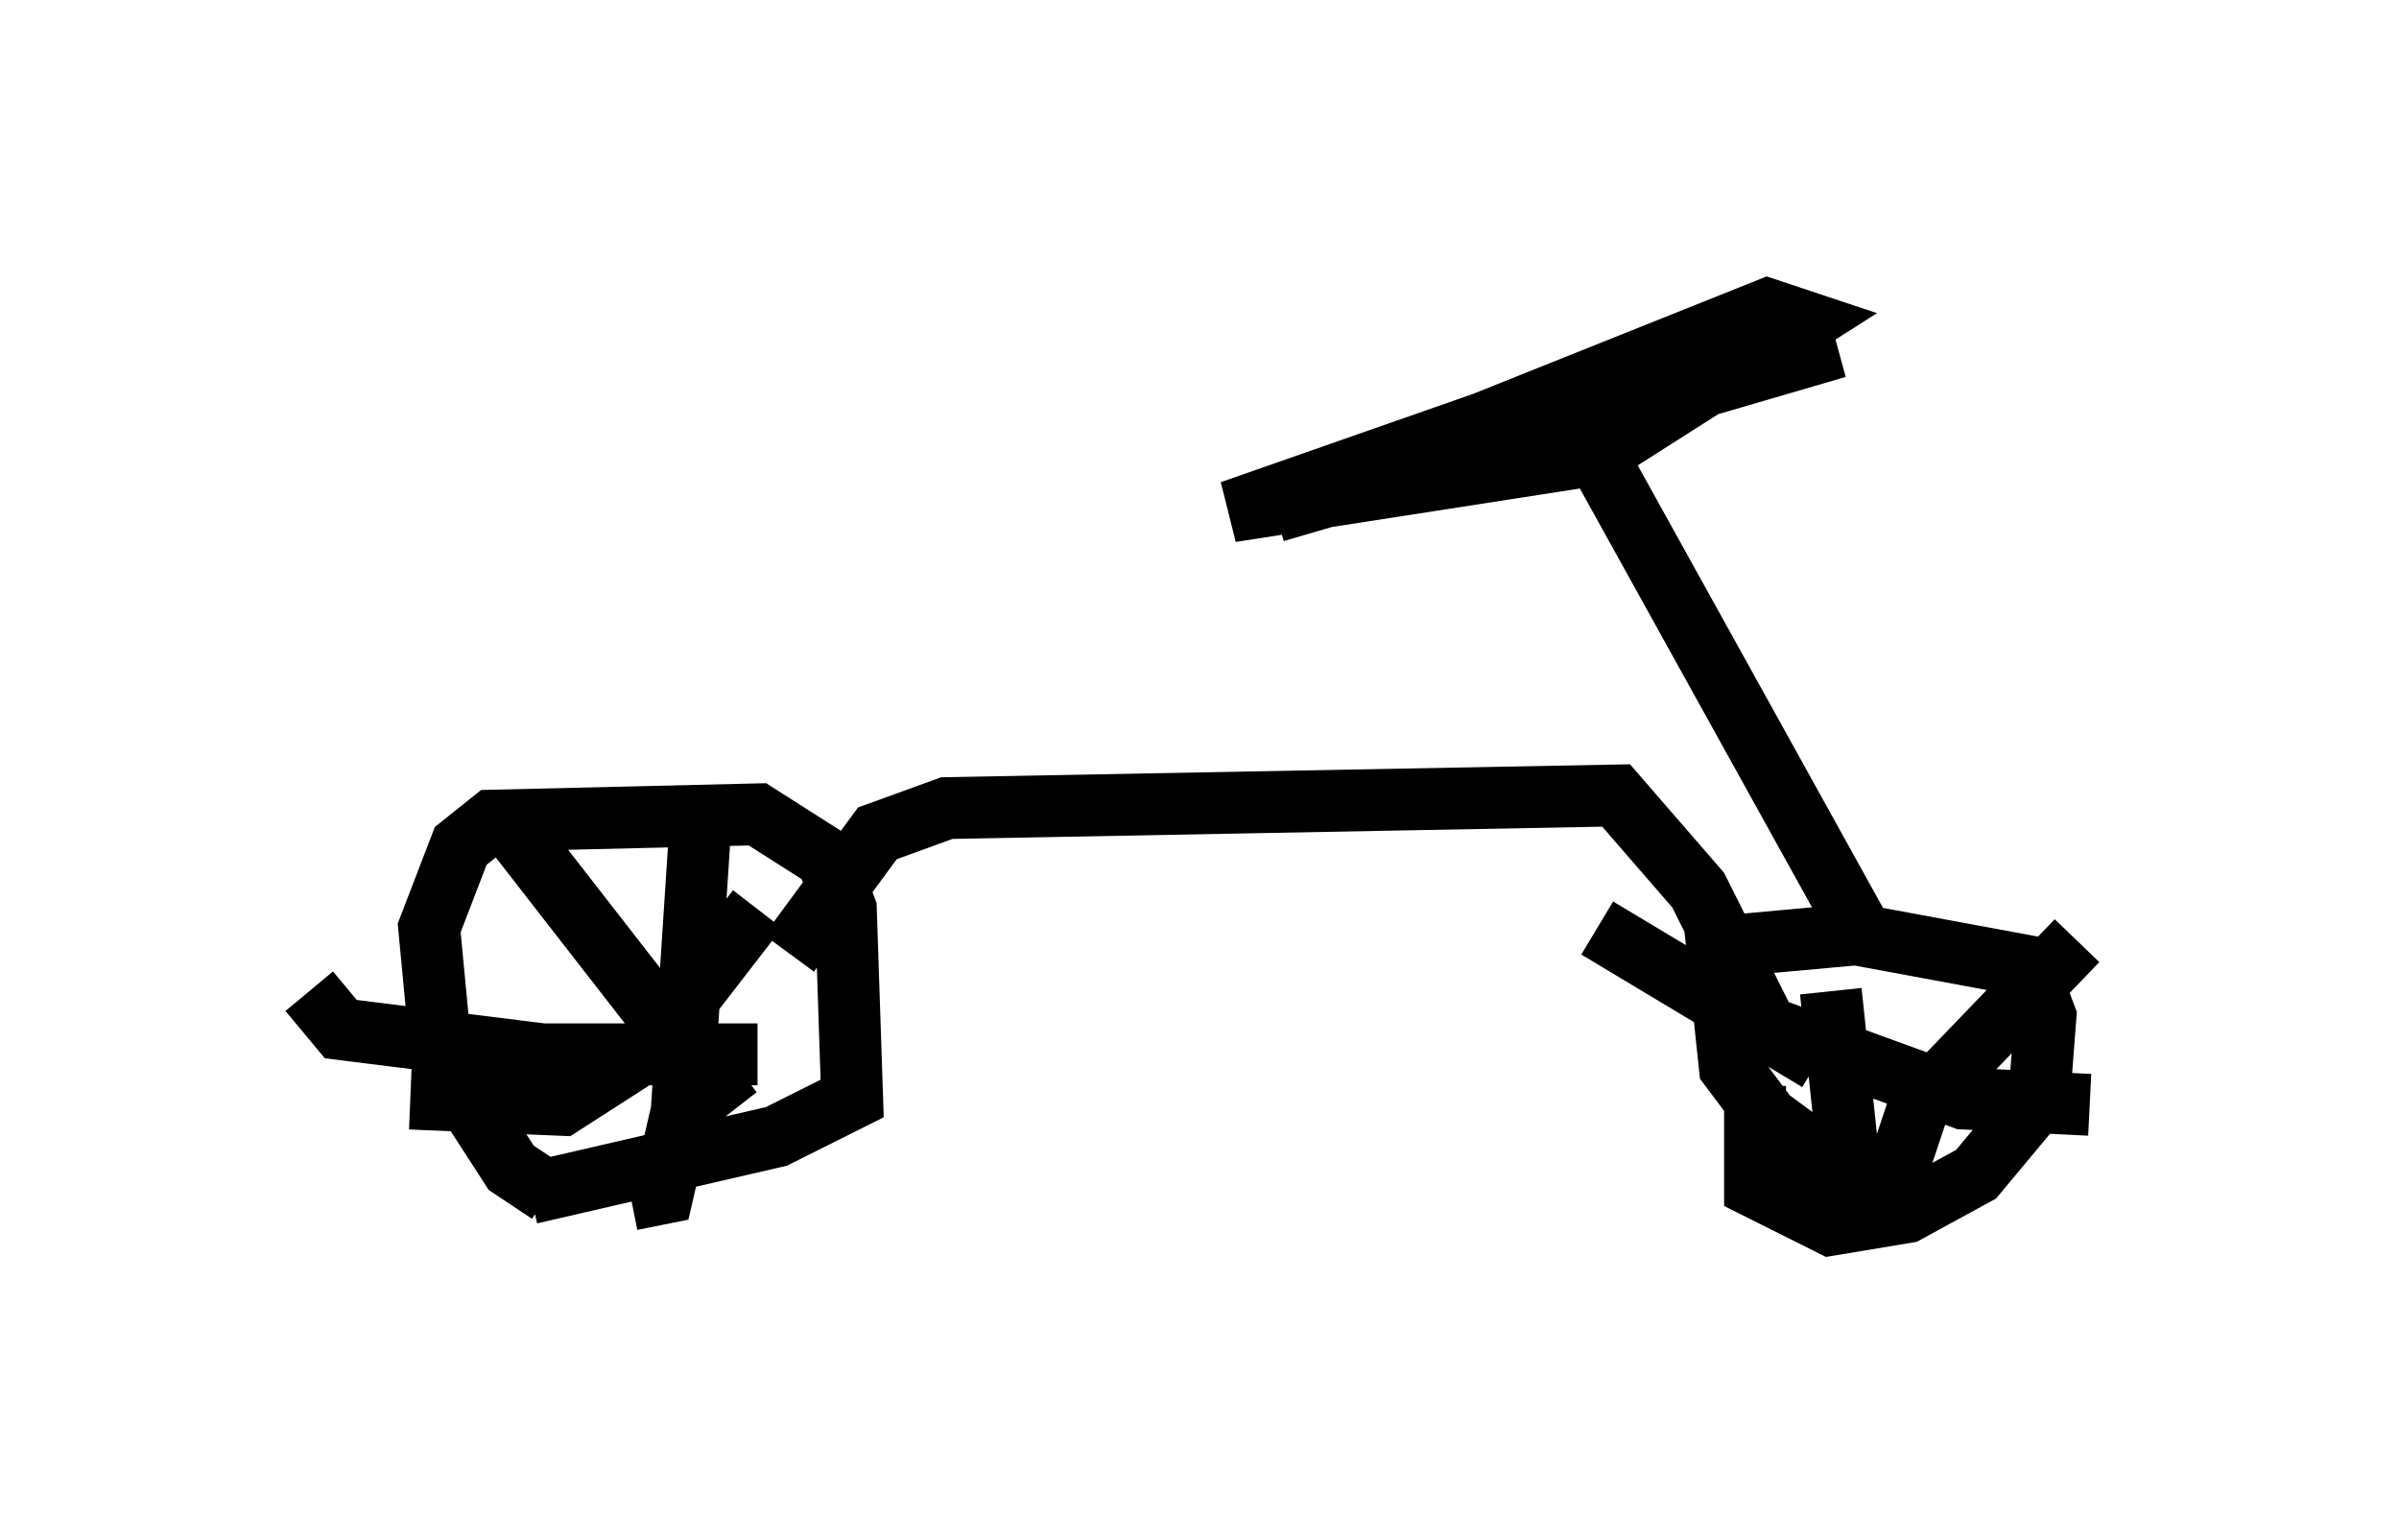 <?xml version="1.0" encoding="utf-8" ?>
<svg baseProfile="full" height="24.904" version="1.1" width="38.788" xmlns="http://www.w3.org/2000/svg" xmlns:ev="http://www.w3.org/2001/xml-events" xmlns:xlink="http://www.w3.org/1999/xlink"><defs /><rect fill="white" height="24.904" width="38.788" x="0" y="0" /><path d="M10.41, 19.394 m-1.531, -0.102 l-0.613, -0.408 -1.123, -1.735 l-0.204, -2.144 0.51, -1.327 l0.51, -0.408 4.288, -0.102 l1.123, 0.715 0.306, 0.817 l0.102, 3.063 -1.225, 0.613 l-3.981, 0.919 m2.756, -6.023 l-0.306, 4.696 -0.306, 1.327 l-0.51, 0.102 m-5.206, -3.369 l0.51, 0.613 3.267, 0.408 l3.471, 0.0 m-0.408, 0.919 l-3.573, -4.594 m-1.633, 4.39 l2.45, 0.102 1.429, -0.919 l1.735, -2.246 m18.273, 4.798 l-1.94, -1.429 -0.613, -0.817 l-0.204, -1.94 2.246, -0.204 l2.756, 0.51 0.306, 0.817 l-0.102, 1.327 -1.021, 1.225 l-1.123, 0.613 -1.225, 0.204 l-1.225, -0.613 0.0, -1.633 m1.225, -1.531 l0.408, 3.879 m-1.633, -3.369 l3.369, 1.225 2.042, 0.102 m-4.39, -0.715 l-3.573, -2.144 m4.696, 4.39 l0.51, -1.531 2.552, -2.654 m-20.825, 0.204 l1.429, -1.94 1.123, -0.408 l10.821, -0.204 1.327, 1.531 l1.123, 2.246 m1.531, -1.531 l-4.696, -8.473 -1.429, 0.204 l-4.083, 1.429 5.921, -0.919 l3.369, -2.144 -0.613, -0.204 l-4.594, 1.838 0.51, 0.102 l5.206, -1.327 -9.086, 2.654 " fill="none" stroke="black" stroke-width="1" /></svg>